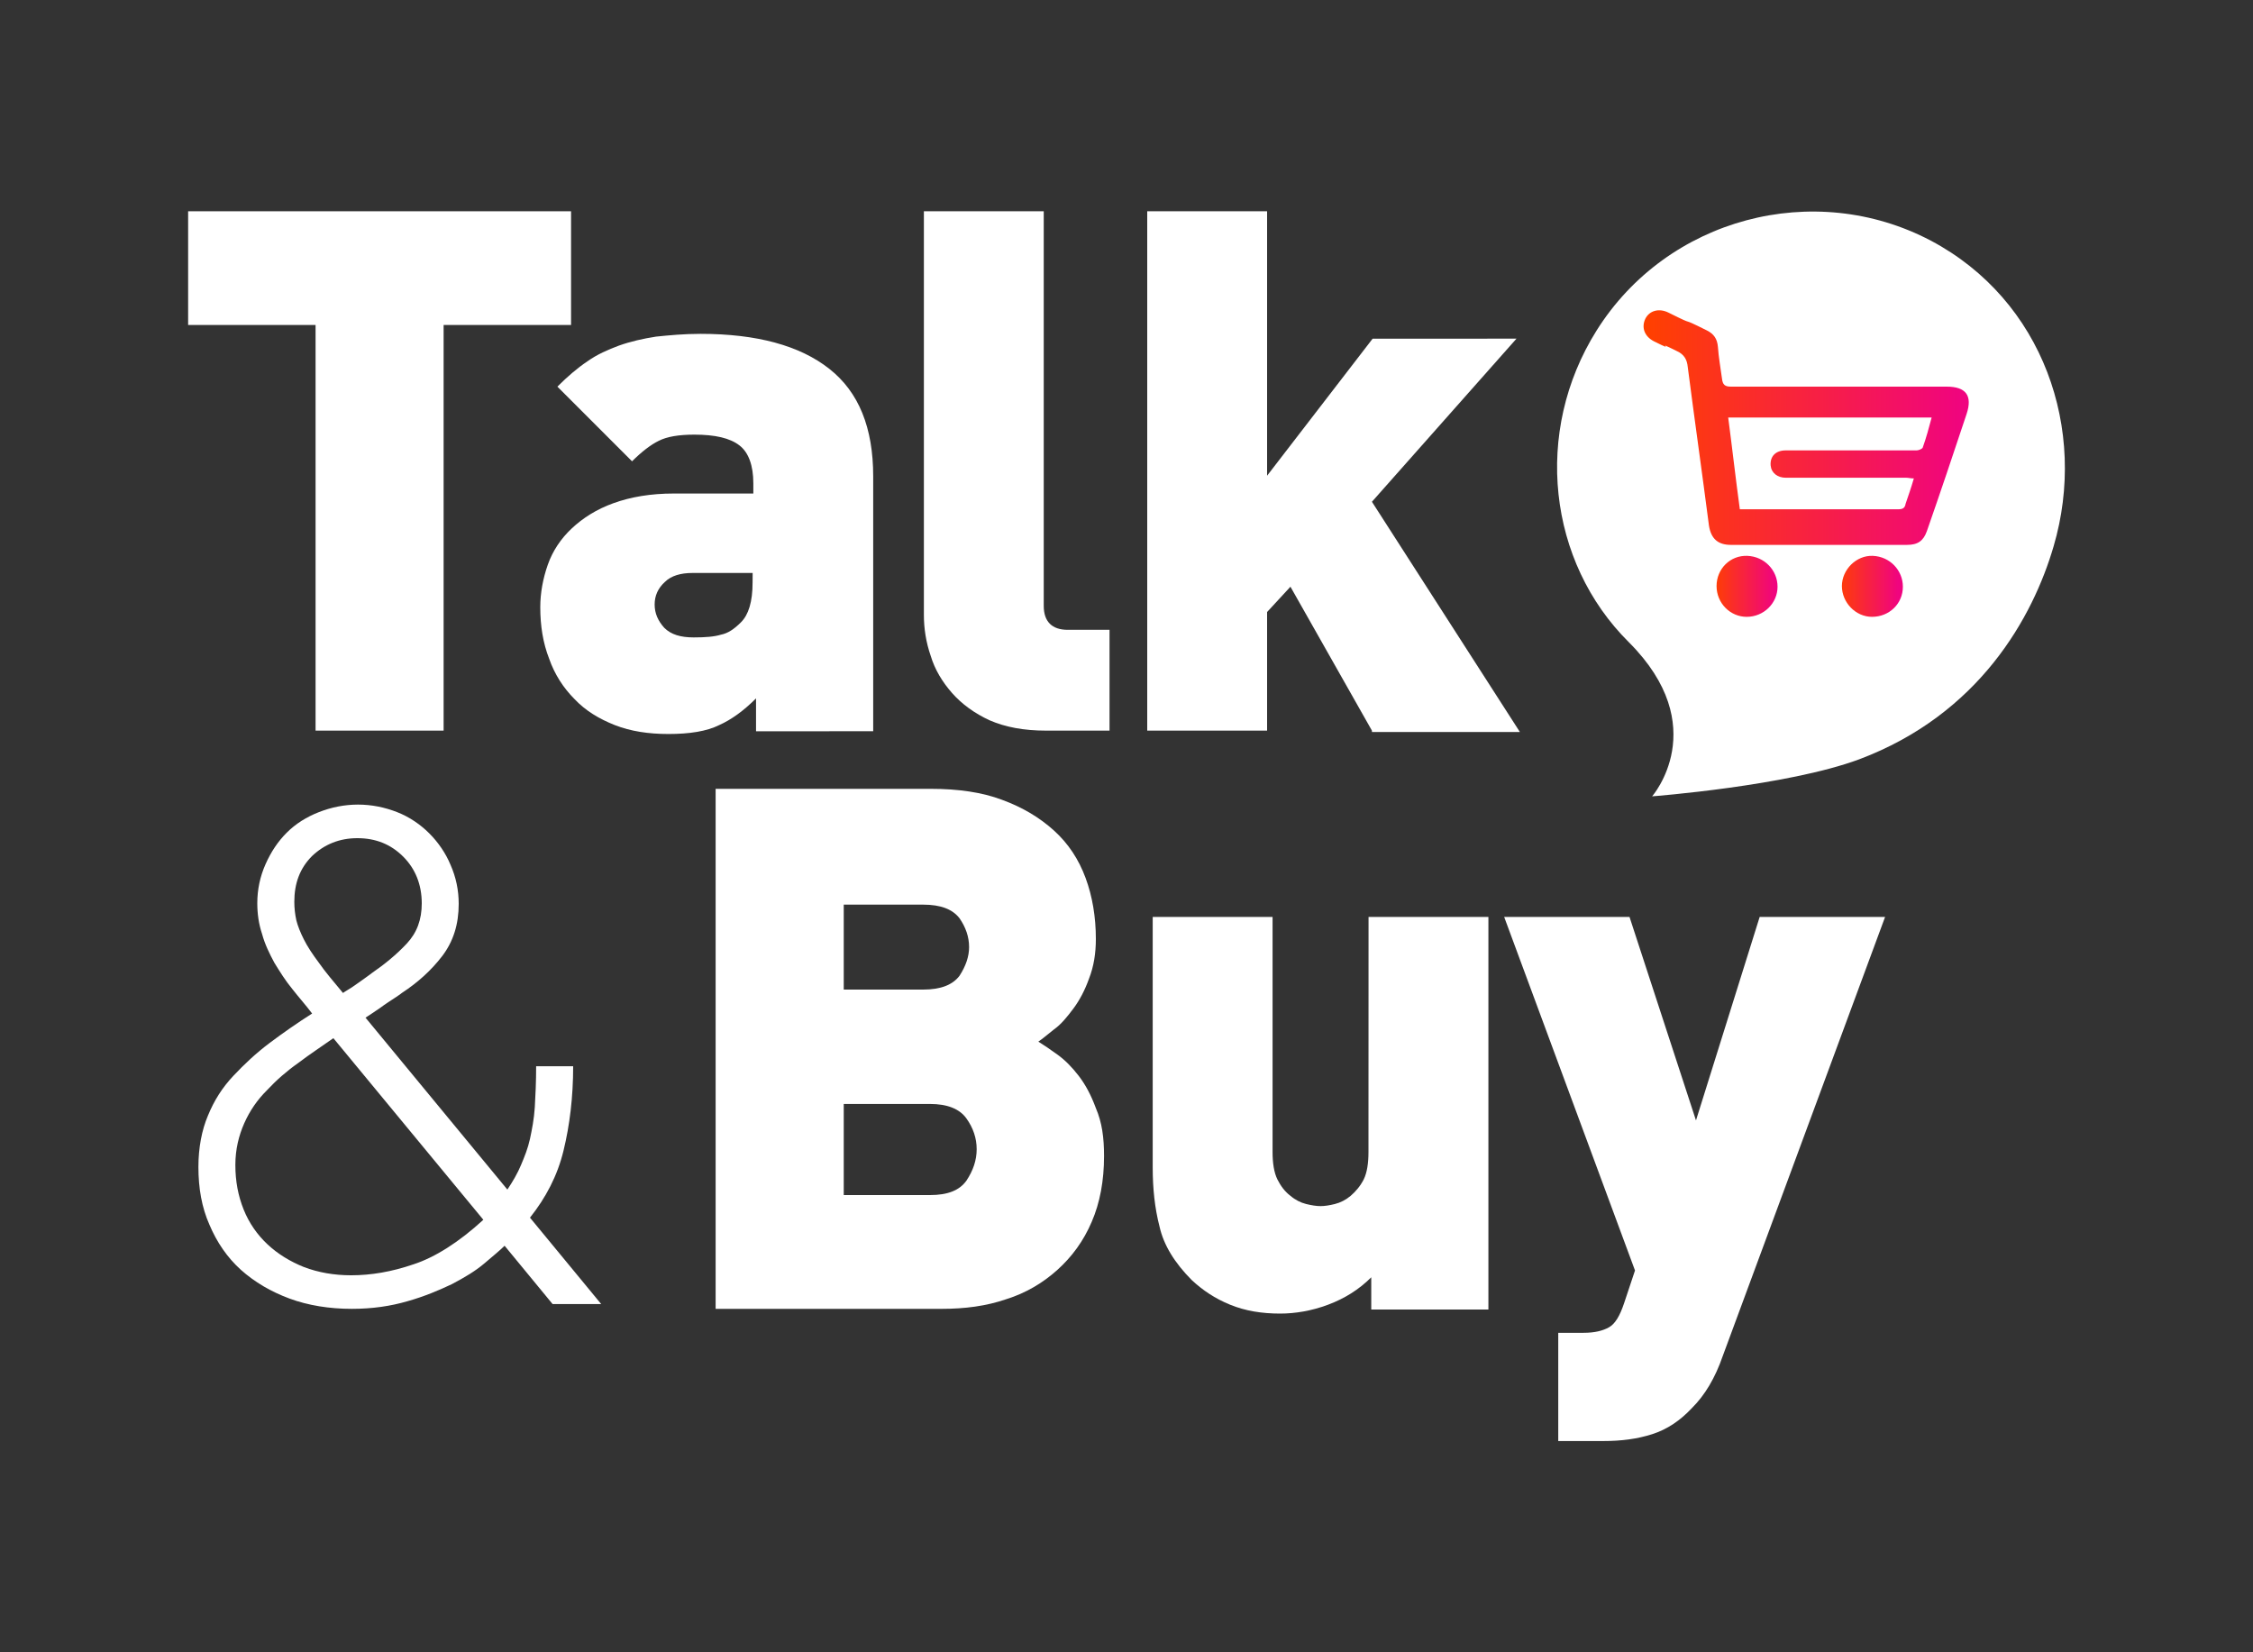 <?xml version="1.0" encoding="UTF-8"?>
<!DOCTYPE svg PUBLIC "-//W3C//DTD SVG 1.1//EN" "http://www.w3.org/Graphics/SVG/1.1/DTD/svg11.dtd">
<!-- Creator: CorelDRAW 2018 (64 Bit Versão de avaliação) -->
<svg xmlns="http://www.w3.org/2000/svg" xml:space="preserve" width="300px" height="220px" version="1.1" style="shape-rendering:geometricPrecision; text-rendering:geometricPrecision; image-rendering:optimizeQuality; fill-rule:evenodd; clip-rule:evenodd"
viewBox="0 0 300 220"
 xmlns:xlink="http://www.w3.org/1999/xlink">
 <rect x="0" y="0" width="300" height="220" fill="#333333" stroke="none"/>
 <defs>
  <style type="text/css">
   <![CDATA[
    .fil0 {fill:white}
    .fil1 {fill:url(#id0)}
    .fil3 {fill:url(#id1)}
    .fil2 {fill:url(#id2)}
   ]]>
  </style>
  <linearGradient id="id0" gradientUnits="userSpaceOnUse" x1="219.3" y1="56.57" x2="261.35" y2="56.57">
   <stop offset="0" style="stop-opacity:1; stop-color:#FF4000"/>
   <stop offset="1" style="stop-opacity:1; stop-color:#F0047F"/>
  </linearGradient>
  <linearGradient id="id1" gradientUnits="userSpaceOnUse" xlink:href="#id0" x1="244.53" y1="77.44" x2="252.74" y2="77.44">
  </linearGradient>
  <linearGradient id="id2" gradientUnits="userSpaceOnUse" xlink:href="#id0" x1="228.11" y1="77.44" x2="236.32" y2="77.44">
  </linearGradient>
 </defs>
 <g id="Camada_x0020_1">
  <g id="_2361501624640">
   <g>
    <polygon class="fil0" points="59.07,43.27 59.07,97.28 42.02,97.28 42.02,43.27 25.05,43.27 25.05,28.13 76.04,28.13 76.04,43.27 "/>
    <path class="fil0" d="M100.67 97.28l0 -4.29c-1.64,1.64 -3.28,2.83 -4.92,3.56 -1.65,0.82 -3.93,1.18 -6.75,1.18 -2.65,0 -5.02,-0.36 -7.12,-1.18 -2.1,-0.83 -3.92,-1.92 -5.38,-3.47 -1.46,-1.46 -2.65,-3.28 -3.38,-5.38 -0.82,-2.1 -1.18,-4.38 -1.18,-6.85 0,-1.91 0.36,-3.83 1,-5.65 0.64,-1.83 1.73,-3.47 3.19,-4.84 1.46,-1.37 3.29,-2.55 5.57,-3.37 2.28,-0.82 4.92,-1.28 8.03,-1.28l10.58 0 0 -1.37c0,-2.37 -0.64,-4.1 -1.83,-5.02 -1.27,-1 -3.28,-1.45 -6.02,-1.45 -2.1,0 -3.65,0.27 -4.74,0.82 -1.1,0.54 -2.28,1.46 -3.56,2.73l-9.94 -9.94c1.37,-1.37 2.64,-2.46 4.01,-3.38 1.28,-0.91 2.74,-1.55 4.2,-2.09 1.55,-0.55 3.19,-0.92 4.92,-1.19 1.74,-0.18 3.74,-0.37 5.93,-0.37 7.48,0 13.23,1.56 17.15,4.66 3.93,3.1 5.84,7.84 5.84,14.32l0 33.93 -15.6 0.01 0 -0.09zm-0.45 -20.99l-8.03 0c-1.55,0 -2.83,0.37 -3.65,1.19 -0.91,0.82 -1.37,1.82 -1.37,3.01 0,1.19 0.46,2.19 1.28,3.1 0.91,0.91 2.19,1.28 3.92,1.28 1.55,0 2.74,-0.09 3.65,-0.37 0.91,-0.18 1.73,-0.73 2.64,-1.64 1.01,-1 1.55,-2.73 1.55,-5.29l0.01 -1.28z"/>
    <path class="fil0" d="M139.26 97.28c-2.92,0 -5.38,-0.46 -7.48,-1.37 -2.01,-0.92 -3.74,-2.19 -5.02,-3.65 -1.28,-1.46 -2.28,-3.1 -2.83,-4.93 -0.63,-1.82 -0.91,-3.65 -0.91,-5.47l0 -53.73 15.96 0 0 52.54c0,2.1 1.1,3.19 3.2,3.19l5.56 0 0 13.42 -8.48 0z"/>
    <polygon class="fil0" points="182.68,97.28 171.83,78.12 168.72,81.49 168.72,97.28 152.76,97.28 152.76,28.13 168.72,28.13 168.72,63.34 182.77,45.1 201.93,45.09 182.68,66.81 202.38,97.46 182.68,97.46 "/>
    <path class="fil0" d="M147.01 153.92c0,3.29 -0.54,6.21 -1.64,8.76 -1.09,2.56 -2.64,4.66 -4.56,6.39 -1.92,1.73 -4.2,3.1 -6.84,3.92 -2.65,0.91 -5.48,1.28 -8.58,1.28l-30.1 0 0 -69.24 28.64 0c3.65,0 6.85,0.46 9.49,1.46 2.74,1 5.02,2.37 6.93,4.1 1.92,1.74 3.29,3.84 4.2,6.3 0.91,2.46 1.37,5.2 1.37,8.12 0,1.91 -0.27,3.65 -0.91,5.29 -0.55,1.55 -1.28,2.92 -2.1,4.01 -0.82,1.1 -1.64,2.1 -2.55,2.74 -0.92,0.73 -1.56,1.28 -2.1,1.64 0.73,0.46 1.55,1 2.55,1.73 1.01,0.73 1.92,1.65 2.83,2.83 0.91,1.19 1.64,2.56 2.28,4.29 0.82,1.91 1.09,3.92 1.09,6.38zm-17.97 -27.82c0,-1.37 -0.45,-2.64 -1.27,-3.83 -0.92,-1.19 -2.47,-1.82 -4.84,-1.82l-10.58 0 0 11.31 10.58 0c2.37,0 3.92,-0.64 4.83,-1.83 0.83,-1.28 1.28,-2.55 1.28,-3.83zm1.01 26.91c0,-1.46 -0.46,-2.83 -1.37,-4.1 -0.92,-1.28 -2.56,-1.92 -4.84,-1.92l-11.49 0 0 12.13 11.49 0c2.37,0 3.92,-0.63 4.84,-1.91 0.91,-1.37 1.37,-2.74 1.37,-4.2z"/>
    <path class="fil0" d="M182.59 174.36l0 -4.29c-1.64,1.64 -3.56,2.83 -5.75,3.65 -2.19,0.82 -4.38,1.18 -6.38,1.18 -2.46,0 -4.65,-0.36 -6.66,-1.18 -2.01,-0.82 -3.65,-1.92 -5.11,-3.28 -2.28,-2.29 -3.74,-4.66 -4.29,-7.12 -0.64,-2.46 -0.91,-5.11 -0.91,-7.84l0 -33.39 15.96 0 0 31.29c0,1.46 0.19,2.73 0.64,3.65 0.46,0.91 1.01,1.64 1.74,2.19 0.63,0.54 1.36,0.91 2.09,1.09 0.73,0.18 1.37,0.28 1.92,0.28 0.55,0 1.19,-0.1 1.91,-0.28 0.73,-0.18 1.46,-0.55 2.1,-1.09 0.64,-0.55 1.28,-1.28 1.74,-2.19 0.45,-0.92 0.63,-2.19 0.63,-3.65l0.01 -31.29 15.96 0 0 52.27 -15.6 0z"/>
    <path class="fil0" d="M229.39 180.56c-1.01,2.92 -2.37,5.2 -4.11,6.93 -1.55,1.65 -3.28,2.83 -5.29,3.47 -2.01,0.64 -4.11,0.91 -6.48,0.91l-6.02 0 0 -14.41 3.38 0c1.46,0 2.55,-0.27 3.37,-0.73 0.83,-0.46 1.46,-1.55 2.01,-3.19l1.46 -4.38 -17.42 -47.07 16.69 0 8.85 27.09 8.48 -27.09 16.7 0 -21.62 58.47z"/>
   </g>
   <g>
    <path class="fil0" d="M257.12 32.05c-15.6,-8.21 -35.12,-3.01 -44.52,11.95 -8.48,13.5 -6.48,30.83 4.29,41.51 11.22,11.22 3.1,20.52 3.1,20.52 0,0 17.97,-1.37 27.55,-4.92 16.05,-6.02 23.17,-18.98 25.91,-28.37 4.56,-15.51 -1.37,-32.75 -16.33,-40.69z"/>
    <g>
     <path class="fil1" d="M242.34 72.55c-3.92,0 -7.94,0 -11.86,0 -1.73,0 -2.64,-0.82 -2.92,-2.55 -0.91,-7.03 -1.91,-14.05 -2.83,-21.16 -0.09,-0.92 -0.45,-1.65 -1.46,-2.1 -3.46,-1.73 0.46,0.45 -3.01,-1.28 -1.27,-0.64 -1.73,-1.82 -1.18,-3.01 0.54,-1.09 1.82,-1.46 3.1,-0.82 4.2,2.1 0.91,0.27 5.11,2.37 0.91,0.46 1.37,1.1 1.46,2.19 0.09,1.37 0.36,2.83 0.54,4.2 0.09,0.82 0.37,1.09 1.19,1.09 9.3,0 18.61,0 27.91,0 0.28,0 0.55,0 0.83,0 2.55,0 3.46,1.19 2.64,3.65 -1.73,5.2 -3.47,10.4 -5.29,15.6 -0.46,1.28 -1.19,1.82 -2.65,1.82 -3.64,0 -7.56,0 -11.58,0zm12.5 -8.85c-0.46,0 -0.73,-0.09 -1,-0.09 -2.47,0 -5.02,0 -7.48,0 -2.83,0 -5.66,0 -8.58,0 -1.09,0 -1.92,-0.64 -2.01,-1.64 -0.09,-1.18 0.64,-2 2.01,-2 3.1,0 6.29,0 9.4,0 2.64,0 5.38,0 8.02,0 0.28,0 0.73,-0.19 0.82,-0.37 0.46,-1.28 0.83,-2.65 1.19,-4.01 -9.12,0 -18.06,0 -27.09,0 0.54,4.1 1,8.21 1.55,12.22 1.91,0 3.74,0 5.56,0 5.2,0 10.4,0 15.51,0 0.64,0 0.91,-0.18 1,-0.73 0.37,-1.09 0.73,-2.1 1.1,-3.38z"/>
     <path class="fil2" d="M236.69 78.12c0,2.19 -1.83,4.01 -4.11,4.01 -2.19,0 -4.01,-1.82 -4.01,-4.1 0,-2.29 1.82,-4.11 4.1,-4.02 2.28,0.09 4.02,1.92 4.02,4.11z"/>
     <path class="fil3" d="M253.38 78.12c0,2.28 -1.83,4.01 -4.11,4.01 -2.19,0 -4.01,-1.91 -4.01,-4.1 0,-2.19 1.92,-4.11 4.11,-4.02 2.28,0.09 4.01,1.92 4.01,4.11z"/>
    </g>
   </g>
   <g>
    <path class="fil0" d="M73.58 173.63l-6.39 -7.76c-0.64,0.64 -1.55,1.37 -2.73,2.38 -1.19,1 -2.56,1.82 -4.29,2.73 -1.73,0.82 -3.65,1.64 -5.93,2.28 -2.19,0.64 -4.65,1.01 -7.39,1.01 -3.01,0 -5.84,-0.46 -8.3,-1.37 -2.46,-0.91 -4.65,-2.19 -6.48,-3.83 -1.82,-1.65 -3.19,-3.65 -4.19,-6.02 -1.01,-2.28 -1.46,-4.84 -1.46,-7.67 0,-2.55 0.45,-4.92 1.27,-6.84 0.82,-2.01 1.92,-3.74 3.38,-5.29 1.46,-1.55 3.01,-3.01 4.83,-4.38 1.83,-1.37 3.65,-2.64 5.66,-3.92 -0.82,-1.1 -1.73,-2.1 -2.65,-3.28 -0.91,-1.1 -1.64,-2.29 -2.37,-3.47 -0.64,-1.19 -1.27,-2.46 -1.64,-3.83 -0.46,-1.37 -0.64,-2.74 -0.64,-4.11 0,-1.82 0.37,-3.56 1.1,-5.2 0.73,-1.64 1.64,-3.01 2.82,-4.19 1.19,-1.19 2.65,-2.1 4.29,-2.74 1.64,-0.64 3.38,-1 5.2,-1 1.82,0 3.56,0.36 5.2,1 1.64,0.64 3.1,1.64 4.29,2.83 1.18,1.18 2.19,2.64 2.83,4.19 0.73,1.65 1.09,3.38 1.09,5.2 0,2.74 -0.73,5.02 -2.19,6.94 -1.46,1.91 -3.28,3.55 -5.38,4.92 -0.09,0.09 -0.37,0.28 -0.91,0.64 -0.55,0.37 -1.28,0.82 -2.01,1.37 -0.82,0.55 -1.46,1 -1.92,1.28l18.89 22.89c0.73,-1.09 1.37,-2.19 1.82,-3.28 0.46,-1.09 0.91,-2.19 1.19,-3.47 0.27,-1.27 0.54,-2.64 0.64,-4.19 0.09,-1.55 0.18,-3.38 0.18,-5.48l4.93 0c0,4.11 -0.46,7.85 -1.28,11.22 -0.82,3.38 -2.37,6.3 -4.47,8.94l9.48 11.5 -6.47 0zm-29.19 -35.4c-1.55,1.1 -3.1,2.1 -4.66,3.29 -1.55,1.09 -2.91,2.28 -4.19,3.65 -1.28,1.27 -2.28,2.73 -3.01,4.37 -0.73,1.65 -1.19,3.47 -1.19,5.57 0,2.19 0.37,4.1 1.1,5.93 0.73,1.82 1.82,3.37 3.19,4.65 1.37,1.28 3.01,2.28 4.83,3.01 1.92,0.73 4.02,1.1 6.3,1.1 2.64,0 5.38,-0.46 8.3,-1.46 2.83,-0.92 6.02,-2.92 9.3,-5.93l-19.97 -24.18zm9.3 -24.17c-1.64,-1.64 -3.65,-2.46 -6.11,-2.46 -2.37,0 -4.38,0.82 -6.02,2.37 -1.64,1.64 -2.37,3.65 -2.37,6.11 0,0.82 0.09,1.64 0.27,2.46 0.18,0.73 0.55,1.65 1.01,2.56 0.45,0.91 1.18,2.01 2,3.1 0.82,1.19 1.92,2.46 3.2,4.01 0.36,-0.27 0.91,-0.54 1.55,-1 0.64,-0.46 1.18,-0.82 1.55,-1.1 0.36,-0.27 0.64,-0.45 0.73,-0.54 1.73,-1.19 3.28,-2.46 4.65,-3.92 1.37,-1.46 2.01,-3.2 2.01,-5.39 -0.01,-2.46 -0.83,-4.56 -2.47,-6.2z"/>
   </g>
  </g>
 </g>
</svg>
